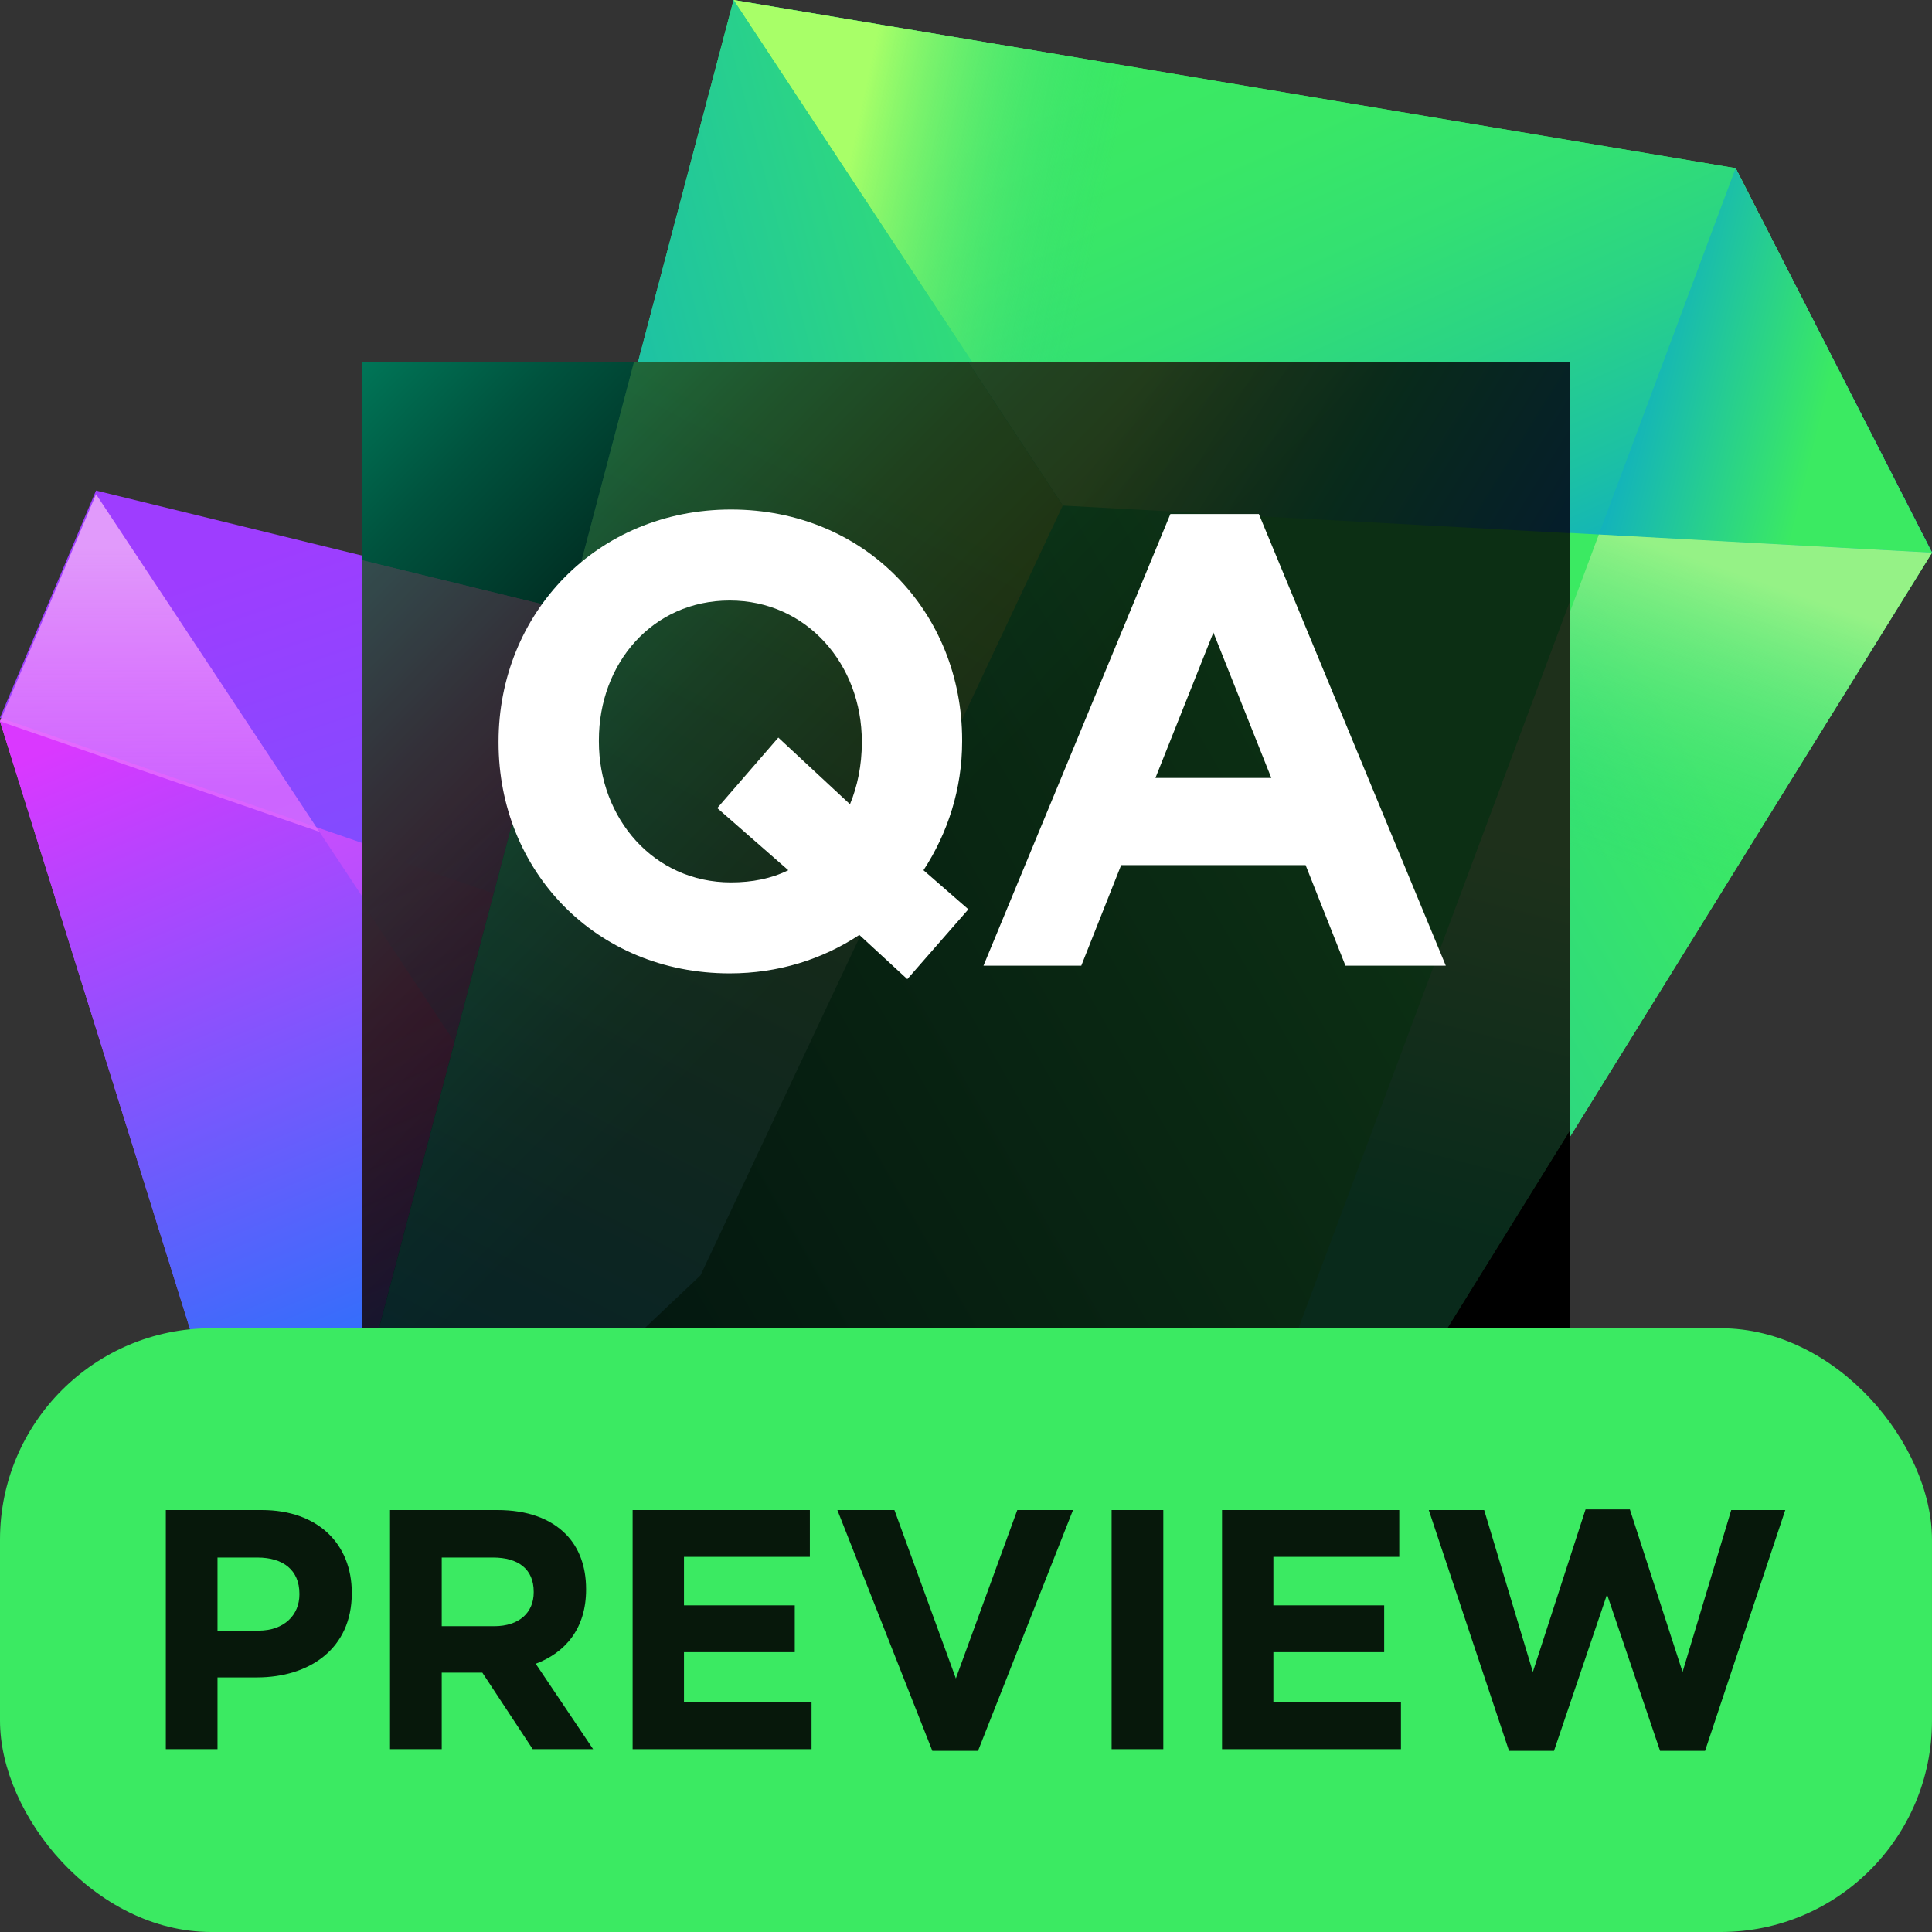 <svg xmlns="http://www.w3.org/2000/svg" width="128" height="128" fill="none" viewBox="0 0 128 128">
  <rect x="0" y="0" width="128" height="128" fill="#333333" stroke="none"/>
  <defs>
    <linearGradient id="a" x1="24.087" x2="53.401" y1="25.566" y2="93.451" gradientUnits="userSpaceOnUse">
      <stop offset=".068" stop-color="#FF4EFD"/>
      <stop offset=".964" stop-color="#484DFC"/>
    </linearGradient>
    <linearGradient id="b" x1="0" x2="35.102" y1="29" y2="113.021" gradientUnits="userSpaceOnUse">
      <stop  offset="0" stop-color="#DA38FF"/>
      <stop offset=".223" stop-color="#DA38FF"/>
      <stop offset=".828" stop-color="#087CFA"/>
    </linearGradient>
    <linearGradient id="c" x1="66" x2="46.138" y1="77.51" y2="18.841" gradientUnits="userSpaceOnUse">
      <stop offset=".281" stop-color="#6B57FF"/>
      <stop offset=".875" stop-color="#9E3DFF"/>
    </linearGradient>
    <linearGradient id="d" x1="10.501" x2="10.501" y1="36.25" y2="59.25" gradientUnits="userSpaceOnUse">
      <stop  offset="0" stop-color="#E19AFB"/>
      <stop offset=".688" stop-color="#EB73FF" stop-opacity=".69"/>
    </linearGradient>
    <linearGradient id="e" x1="99.486" x2="-3.809" y1="41.298" y2="100.659" gradientUnits="userSpaceOnUse">
      <stop offset=".044" stop-color="#3BEA62"/>
      <stop offset=".98" stop-color="#009AE5"/>
    </linearGradient>
    <linearGradient id="f" x1="116.875" x2="41.791" y1="55.951" y2="99.1" gradientUnits="userSpaceOnUse">
      <stop offset=".01" stop-color="#3BEA62"/>
      <stop offset=".3" stop-color="#2BD486"/>
      <stop offset=".76" stop-color="#009AE5"/>
    </linearGradient>
    <linearGradient id="g" x1="75.452" x2="102.018" y1="-10.37" y2="48.924" gradientUnits="userSpaceOnUse">
      <stop offset=".193" stop-color="#3BEA62"/>
      <stop offset=".333" stop-color="#39E766"/>
      <stop offset=".474" stop-color="#33E072"/>
      <stop offset=".616" stop-color="#2AD386"/>
      <stop offset=".759" stop-color="#1DC2A2"/>
      <stop offset=".9" stop-color="#0DACC6"/>
      <stop offset="1" stop-color="#009AE5"/>
    </linearGradient>
    <linearGradient id="h" x1="51.502" x2="92.7" y1="13.432" y2="22.287" gradientUnits="userSpaceOnUse">
      <stop offset=".097" stop-color="#A8FF68"/>
      <stop offset=".501" stop-color="#2BD486" stop-opacity="0"/>
    </linearGradient>
    <linearGradient id="i" x1="136.845" x2="102.963" y1="29.873" y2="21.403" gradientUnits="userSpaceOnUse">
      <stop offset=".463" stop-color="#3BEA62"/>
      <stop offset=".98" stop-color="#009AE5"/>
    </linearGradient>
    <linearGradient id="j" x1="62.721" x2="46.721" y1="134.86" y2="46.004" gradientUnits="userSpaceOnUse">
      <stop offset=".044" stop-color="#3BEA62"/>
      <stop offset=".98" stop-color="#009AE5"/>
    </linearGradient>
    <linearGradient id="k" x1="31.826" x2="56.067" y1="43.486" y2="99.623" gradientUnits="userSpaceOnUse">
      <stop  offset="0" stop-color="#C7489F"/>
      <stop offset=".072" stop-color="#C34DA5" stop-opacity=".914"/>
      <stop offset=".216" stop-color="#B95CB4" stop-opacity=".69"/>
      <stop offset=".415" stop-color="#A974CD" stop-opacity=".332"/>
      <stop offset=".585" stop-color="#9B8BE5" stop-opacity="0"/>
    </linearGradient>
    <linearGradient id="l" x1="80.5" x2="12" y1="26.5" y2="44.5" gradientUnits="userSpaceOnUse">
      <stop offset=".044" stop-color="#3BEA62"/>
      <stop offset=".98" stop-color="#009AE5"/>
    </linearGradient>
    <linearGradient id="m" x1="39.5" x2="27.777" y1="117" y2="62.816" gradientUnits="userSpaceOnUse">
      <stop offset=".373" stop-color="#3BEA62" stop-opacity="0"/>
      <stop offset="1" stop-color="#C931FF"/>
    </linearGradient>
    <linearGradient id="n" x1="27.41" x2="58.462" y1="56.253" y2="51.984" gradientUnits="userSpaceOnUse">
      <stop  offset="0" stop-color="#26B2C4" stop-opacity="0"/>
      <stop offset=".287" stop-color="#43C3AA" stop-opacity=".285"/>
      <stop offset=".953" stop-color="#8CF06A" stop-opacity=".994"/>
      <stop offset=".958" stop-color="#8DF16A"/>
    </linearGradient>
    <linearGradient id="o" x1="107.142" x2="55.734" y1="71.763" y2="135.086" gradientUnits="userSpaceOnUse">
      <stop  offset="0" stop-color="#C7489F"/>
      <stop offset=".072" stop-color="#C34DA5" stop-opacity=".914"/>
      <stop offset=".216" stop-color="#B95CB4" stop-opacity=".69"/>
      <stop offset=".415" stop-color="#A974CD" stop-opacity=".332"/>
      <stop offset=".585" stop-color="#9B8BE5" stop-opacity="0"/>
    </linearGradient>
    <linearGradient id="p" x1="93.614" x2="86.936" y1="83.915" y2="92.142" gradientUnits="userSpaceOnUse">
      <stop offset=".306" stop-color="#EB73FF" stop-opacity="0"/>
      <stop offset="1" stop-color="#BD31FF"/>
    </linearGradient>
    <linearGradient id="q" x1="14" x2="58.5" y1="71.5" y2="128" gradientUnits="userSpaceOnUse">
      <stop offset=".212" stop-color="#3BEA62"/>
      <stop offset=".98" stop-color="#009AE5"/>
    </linearGradient>
    <linearGradient id="r" x1="116.798" x2="99.857" y1="33.292" y2="81.805" gradientUnits="userSpaceOnUse">
      <stop offset=".097" stop-color="#95F286"/>
      <stop offset=".501" stop-color="#2BD486" stop-opacity="0"/>
    </linearGradient>
    <linearGradient id="s" x1="22.994" x2="102.54" y1="24.193" y2="101.414" gradientUnits="userSpaceOnUse">
      <stop  offset="0" stop-color="#007859"/>
      <stop offset=".088" stop-color="#00533E"/>
      <stop offset=".192" stop-color="#002F23"/>
      <stop offset=".289" stop-color="#001510"/>
      <stop offset=".377" stop-color="#000604"/>
      <stop offset=".445"/>
      <stop offset=".914"/>
    </linearGradient>
    <linearGradient id="t" x1="31.318" x2="53.555" y1="34.324" y2="85.821" gradientUnits="userSpaceOnUse">
      <stop offset=".326" stop-color="#FF318C"/>
      <stop offset=".384" stop-color="#F4358F"/>
      <stop offset=".484" stop-color="#D84099"/>
      <stop offset=".614" stop-color="#AA53A9"/>
      <stop offset=".769" stop-color="#6B6DBF"/>
      <stop offset=".944" stop-color="#1B8EDB"/>
      <stop offset="1" stop-color="#009AE5"/>
    </linearGradient>
    <linearGradient id="u" x1="19.848" x2="33.232" y1="66.145" y2="97.14" gradientUnits="userSpaceOnUse">
      <stop offset=".058" stop-color="#FF318C"/>
      <stop offset=".141" stop-color="#F43492"/>
      <stop offset=".285" stop-color="#D83DA4"/>
      <stop offset=".47" stop-color="#AB4CC1"/>
      <stop offset=".584" stop-color="#8C57D5"/>
      <stop offset=".71" stop-color="#5C6DDA"/>
      <stop offset=".933" stop-color="#009AE5"/>
    </linearGradient>
    <linearGradient id="v" x1="29.413" x2="74.648" y1="35.911" y2="89.937" gradientUnits="userSpaceOnUse">
      <stop offset=".191" stop-color="#FF318C"/>
      <stop offset=".464" stop-color="#8363B7"/>
      <stop offset=".764" stop-color="#009AE5"/>
    </linearGradient>
    <linearGradient id="w" x1="90.945" x2="5.566" y1="48.51" y2="97.575" gradientUnits="userSpaceOnUse">
      <stop offset=".044" stop-color="#3BEA62"/>
      <stop offset=".877" stop-color="#024546"/>
    </linearGradient>
    <linearGradient id="x" x1="74.542" x2="104.695" y1="20.913" y2="39.57" gradientUnits="userSpaceOnUse">
      <stop offset=".097" stop-color="#A8FF68"/>
      <stop offset=".501" stop-color="#2BD486"/>
      <stop offset="1" stop-color="#1686E6"/>
    </linearGradient>
    <linearGradient id="y" x1="57.782" x2="15.173" y1="27.667" y2="111.09" gradientUnits="userSpaceOnUse">
      <stop offset=".044" stop-color="#99EA51"/>
      <stop offset=".98" stop-color="#009AE5"/>
    </linearGradient>
    <linearGradient id="z" x1="102.16" x2="86.246" y1="50.395" y2="111.742" gradientUnits="userSpaceOnUse">
      <stop offset=".097" stop-color="#95F286"/>
      <stop offset=".501" stop-color="#2BD486"/>
    </linearGradient>
  </defs>
  <path fill="url(#a)" d="M60.496 45.971 6.361 32.741 0 47.791l19.514 62.418L71.362 128l22.317-36.509-33.183-45.52Z"/>
  <path fill="url(#b)" d="M6.361 32.741 0 47.791l19.514 62.418 9.165-25.718 2-15-24.318-36.75Z"/>
  <path fill="url(#c)" d="M60.496 45.73 6.361 32.5 0 47.552l63.653 22.013-3.157-23.833Z"/>
  <path fill="url(#d)" d="M6.363 32.742 0 47.793l21.164 7.319-14.802-22.37Z"/>
  <path fill="url(#e)" d="M127.999 36.616 114.988 11.14 48.6 0 19.513 110.21l51.848 17.791 56.638-91.385Z"/>
  <path fill="url(#f)" d="M128 36.616 114.99 11.14 71.362 128 128 36.616Z"/>
  <path fill="url(#g)" d="M128 36.616 114.99 11.14 48.602 0l22.077 33.49L128 36.617Z"/>
  <path fill="url(#h)" d="M128 36.616 114.99 11.14 48.602 0l22.077 33.49L128 36.617Z"/>
  <path fill="url(#i)" d="M128 36.616 114.99 11.14l-9.061 24.272L128 36.616Z"/>
  <path fill="url(#j)" d="m30.68 69.492-.3-.453-10.865 41.171L71.362 128 93.68 91.491l-63-22Z"/>
  <path fill="url(#k)" d="m93.68 91.492-29-45-26.755-6.037-18.41 69.755 51.847 17.791 22.318-36.51Z"/>
  <path fill="url(#l)" d="M70.678 33.492 48.6 0 19.513 110.21l27.165-25.718 24-51Z"/>
  <path fill="url(#m)" d="M19.515 110.209 46.68 84.491l3.804-8.084-19.804-6.915-.3-.453-5.154 19.53-5.711 21.64Z"/>
  <path fill="url(#n)" d="M32.977 59.197 55 66.812l9.68-20.32-26.755-6.037-4.947 18.742Z"/>
  <path fill="url(#o)" d="m71.362 128.001 22.317-36.51-5.5-8.535-16.817 45.045Z"/>
  <path fill="url(#p)" d="m93.678 91.492-5.5-8.536-2.185 5.852 7.686 2.684Z"/>
  <path fill="url(#q)" d="M46.68 84.492 19.515 110.21 71.362 128 46.68 84.492Z"/>
  <path fill="url(#r)" d="M105.928 35.412 71.362 128 128 36.615l-22.072-1.203Z"/>
  <path fill="url(#s)" d="M104 24H24v80h80V24Z"/>
  <g opacity=".2">
    <path fill="url(#t)" d="M24 37.12v66.883h61.765l7.646-12.508-33.183-45.52L24 37.12Z"/>
    <path fill="url(#u)" d="m24 96.873 4.411-12.378 2-15L24 59.805v37.068Z"/>
    <path fill="url(#v)" d="m24 56.188 39.385 13.62-3.157-23.833L24 37.12v19.066Z"/>
    <path fill="url(#w)" d="M104 74.91V24.003H41.999L24 92.201v11.802h61.969L104 74.91Z"/>
    <path fill="url(#x)" d="M70.412 33.495 104 35.325V24.003H64.155l6.257 9.492Z"/>
    <path fill="url(#y)" d="M24 92.2v11.803h1.805L46.41 84.495l24-51-6.257-9.492H42L24 92.201Z"/>
    <path fill="url(#z)" d="M85.968 104.003 104 74.91V39.863l-23.946 64.14h5.914Z"/>
  </g>
  <path fill="#fff" d="M64.149 88.9h-30v5h30v-5Z"/>
  <path fill="#fff" d="M77.542 34.054h5.861L95.788 63.98H89.14l-2.64-6.664H74.28l-2.642 6.664h-6.48l12.384-29.926Zm6.687 17.489-3.839-9.636-3.84 9.636h7.68Z"/>
  <path fill="#fff" d="m60.112 64.871-3.179-2.929c-2.436 1.613-5.367 2.547-8.587 2.547-8.916 0-15.315-6.834-15.315-15.28v-.086c0-8.447 6.481-15.366 15.398-15.366s15.315 6.834 15.315 15.281v.085c0 3.141-.95 6.07-2.56 8.532l2.973 2.59-4.045 4.626Zm-7.885-7.216-4.706-4.117 4.045-4.67 4.748 4.415c.495-1.188.784-2.59.784-4.075v-.085c0-5.093-3.633-9.338-8.752-9.338-5.119 0-8.668 4.16-8.668 9.253v.085c0 5.094 3.632 9.339 8.751 9.339 1.404 0 2.683-.255 3.798-.807Z"/>
  <rect width="127.999" height="40" y="88" fill="#3BEA62" rx="14"/>
  <g opacity=".9">
    <path fill="#010101" d="M10.985 115.887h3.425v-4.753h2.602c3.492 0 6.294-1.901 6.294-5.567v-.045c0-3.236-2.246-5.477-5.96-5.477h-6.36v15.842Zm3.425-7.853v-4.843h2.647c1.712 0 2.78.837 2.78 2.399v.045c0 1.358-1.001 2.399-2.713 2.399H14.41Z"/>
    <path fill="#010101" d="M25.84 115.887h3.426v-5.069h2.69l3.337 5.069h4.003l-3.803-5.658c1.98-.747 3.336-2.353 3.336-4.911v-.045c0-1.494-.467-2.738-1.334-3.621-1.023-1.041-2.558-1.607-4.537-1.607H25.84v15.842Zm3.426-8.147v-4.549h3.403c1.668 0 2.69.769 2.69 2.263v.045c0 1.336-.956 2.241-2.624 2.241h-3.47Z"/>
    <path fill="#010101" d="M41.913 115.887h11.854v-3.101h-8.452v-3.326h7.34v-3.101h-7.34v-3.213h8.34v-3.101H41.913v15.842Z"/>
    <path fill="#010101" d="M61.771 116h3.025l6.294-15.955h-3.692l-4.07 11.157-4.07-11.157h-3.78L61.77 116Z"/>
    <path fill="#010101" d="M73.647 115.887h3.425v-15.842h-3.425v15.842Z"/>
    <path fill="#010101" d="M80.963 115.887h11.854v-3.101h-8.452v-3.326h7.34v-3.101h-7.34v-3.213h8.34v-3.101H80.963v15.842Z"/>
    <path fill="#010101" d="M99.976 116h2.98l3.514-10.365L109.984 116h2.98l5.315-15.955h-3.58l-3.225 10.727L107.982 100h-2.935l-3.492 10.772-3.225-10.727h-3.67L99.977 116Z"/>
  </g>
</svg>
